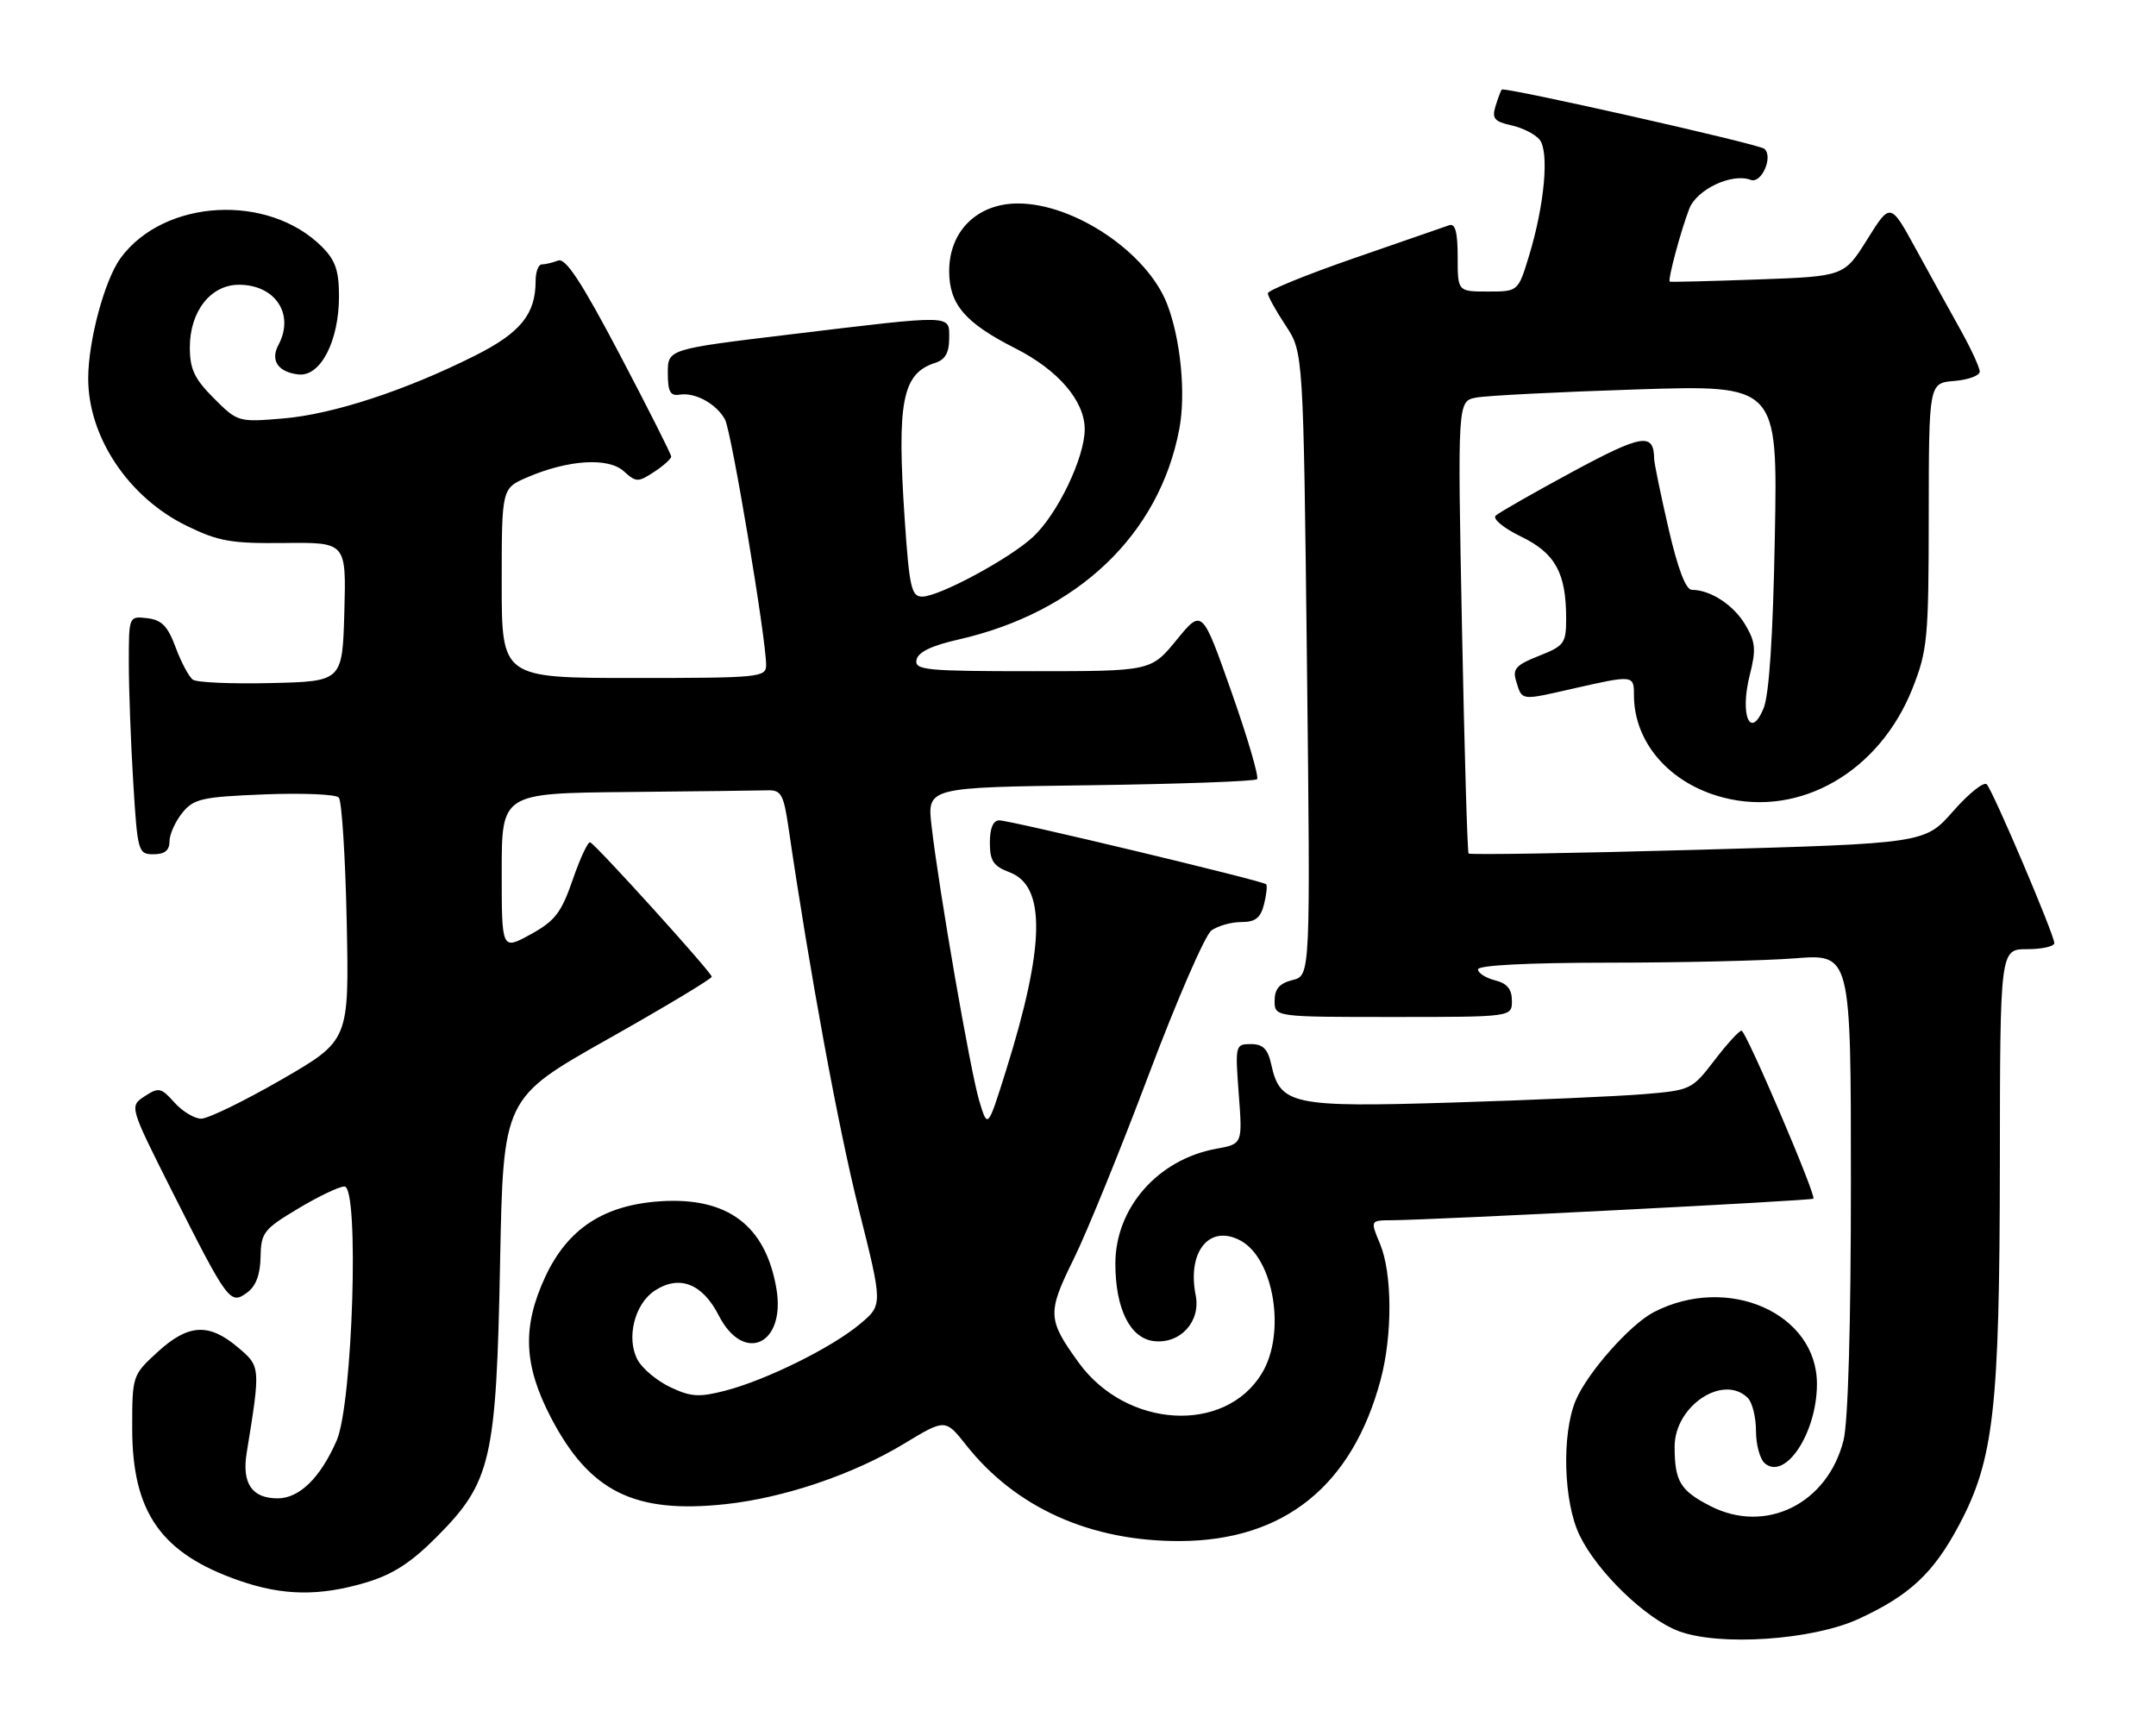 <?xml version="1.0" encoding="UTF-8" standalone="no"?>
<!DOCTYPE svg PUBLIC "-//W3C//DTD SVG 1.1//EN" "http://www.w3.org/Graphics/SVG/1.1/DTD/svg11.dtd" >
<svg xmlns="http://www.w3.org/2000/svg" xmlns:xlink="http://www.w3.org/1999/xlink" version="1.1" viewBox="0 0 318 256">
 <g >
 <path fill="currentColor"
d=" M 274.12 238.79 C 281.64 235.33 285.16 232.06 288.93 224.98 C 294.08 215.31 294.93 207.89 294.97 171.75 C 295.00 140.00 295.00 140.00 299.00 140.00 C 301.20 140.00 303.00 139.59 303.00 139.10 C 303.00 137.88 293.99 116.71 293.04 115.69 C 292.62 115.24 290.39 117.02 288.09 119.64 C 283.90 124.40 283.90 124.40 250.42 125.34 C 232.01 125.86 216.80 126.10 216.61 125.89 C 216.43 125.68 215.99 110.57 215.63 92.33 C 214.98 59.16 214.98 59.16 217.74 58.64 C 219.26 58.35 229.88 57.81 241.35 57.44 C 262.20 56.77 262.20 56.77 261.78 79.14 C 261.51 93.93 260.94 102.52 260.11 104.50 C 258.16 109.18 256.60 105.46 258.07 99.62 C 259.04 95.80 258.94 94.71 257.43 92.16 C 255.71 89.24 252.28 87.00 249.54 87.00 C 248.65 87.00 247.47 83.90 246.09 77.92 C 244.94 72.93 243.99 68.32 243.98 67.67 C 243.93 63.77 242.22 64.04 231.93 69.59 C 226.19 72.69 221.10 75.60 220.61 76.05 C 220.11 76.52 221.75 77.88 224.32 79.13 C 229.40 81.59 231.00 84.50 231.00 91.23 C 231.00 94.89 230.72 95.27 226.98 96.74 C 223.63 98.06 223.07 98.66 223.61 100.41 C 224.52 103.39 224.20 103.34 231.88 101.60 C 240.93 99.54 241.00 99.55 241.00 102.53 C 241.00 109.53 246.28 115.59 254.16 117.63 C 265.53 120.58 277.23 113.82 282.10 101.50 C 284.30 95.92 284.47 94.14 284.48 76.00 C 284.50 56.50 284.50 56.50 288.25 56.19 C 290.31 56.02 292.00 55.40 292.00 54.81 C 292.00 54.22 290.72 51.44 289.15 48.62 C 287.58 45.80 284.61 40.43 282.56 36.68 C 278.82 29.85 278.82 29.85 275.41 35.31 C 272.00 40.76 272.00 40.76 259.25 41.22 C 252.24 41.47 246.40 41.62 246.28 41.54 C 245.95 41.32 247.93 33.96 249.16 30.79 C 250.27 27.92 255.47 25.48 258.22 26.53 C 259.82 27.14 261.59 23.08 260.22 21.94 C 259.37 21.23 221.87 12.78 221.50 13.21 C 221.36 13.37 220.95 14.47 220.58 15.66 C 220.03 17.47 220.41 17.93 222.89 18.48 C 224.53 18.83 226.40 19.78 227.07 20.58 C 228.53 22.35 227.82 30.19 225.52 37.75 C 223.92 43.00 223.92 43.00 219.46 43.00 C 215.00 43.00 215.00 43.00 215.00 37.89 C 215.00 34.24 214.64 32.91 213.75 33.22 C 213.06 33.47 206.76 35.65 199.75 38.07 C 192.74 40.50 187.00 42.83 187.00 43.26 C 187.00 43.69 188.18 45.82 189.62 48.00 C 192.24 51.96 192.24 51.96 192.77 97.93 C 193.29 143.89 193.29 143.89 190.65 144.55 C 188.71 145.04 188.00 145.86 188.00 147.61 C 188.00 150.00 188.00 150.00 205.50 150.00 C 223.00 150.00 223.00 150.00 223.00 147.61 C 223.00 145.89 222.29 145.04 220.50 144.59 C 219.12 144.24 218.00 143.52 218.00 142.98 C 218.00 142.37 225.34 142.00 237.25 141.99 C 247.84 141.99 260.21 141.70 264.75 141.35 C 273.00 140.70 273.00 140.70 273.00 174.41 C 273.00 195.45 272.59 209.74 271.91 212.45 C 269.55 221.80 260.44 226.31 252.30 222.15 C 247.83 219.87 247.00 218.50 247.00 213.37 C 247.00 207.36 254.19 202.59 257.80 206.20 C 258.46 206.86 259.00 209.05 259.00 211.08 C 259.00 213.10 259.59 215.25 260.32 215.85 C 263.36 218.37 267.98 211.33 267.99 204.15 C 268.02 193.70 254.86 187.89 243.94 193.53 C 240.42 195.35 234.12 202.48 232.40 206.58 C 230.32 211.57 230.61 221.56 232.98 226.45 C 235.59 231.86 242.76 238.78 247.61 240.59 C 253.63 242.84 267.34 241.91 274.12 238.79 Z  M 53.97 233.42 C 57.92 232.24 60.62 230.50 64.43 226.67 C 72.45 218.60 73.20 215.36 73.76 186.24 C 74.23 161.97 74.23 161.97 89.61 153.29 C 98.08 148.52 104.99 144.36 104.98 144.06 C 104.96 143.42 87.96 124.64 87.05 124.24 C 86.73 124.10 85.57 126.57 84.48 129.73 C 82.79 134.63 81.87 135.83 78.25 137.82 C 74.00 140.15 74.00 140.15 74.00 128.57 C 74.00 117.00 74.00 117.00 92.50 116.82 C 102.67 116.72 112.01 116.61 113.24 116.57 C 115.21 116.51 115.58 117.18 116.29 122.00 C 119.43 143.47 123.66 166.41 126.67 178.38 C 130.21 192.47 130.21 192.47 126.85 195.28 C 122.72 198.75 113.03 203.55 106.97 205.12 C 103.11 206.12 101.90 206.04 98.86 204.60 C 96.90 203.67 94.73 201.86 94.04 200.57 C 92.33 197.39 93.59 192.31 96.58 190.36 C 100.19 187.99 103.61 189.32 106.01 194.02 C 109.68 201.21 115.91 198.34 114.52 190.09 C 112.94 180.78 107.35 176.55 97.46 177.18 C 89.08 177.72 83.75 181.20 80.43 188.31 C 77.00 195.70 77.22 201.32 81.25 209.07 C 86.96 220.02 93.56 223.30 107.00 221.86 C 115.64 220.93 125.84 217.48 133.33 212.95 C 139.43 209.26 139.43 209.26 142.52 213.17 C 149.84 222.41 160.86 227.35 174.05 227.30 C 189.40 227.24 199.46 219.14 203.64 203.50 C 205.40 196.92 205.36 187.79 203.55 183.47 C 202.10 180.00 202.10 180.00 205.30 179.98 C 211.65 179.93 267.24 177.09 267.47 176.80 C 267.89 176.27 257.53 152.05 256.87 152.02 C 256.52 152.01 254.72 153.98 252.87 156.40 C 249.57 160.71 249.35 160.81 242.50 161.38 C 238.65 161.70 225.95 162.26 214.28 162.62 C 190.64 163.35 188.81 162.97 187.51 157.03 C 187.00 154.71 186.29 154.00 184.50 154.00 C 182.20 154.00 182.17 154.15 182.71 161.36 C 183.27 168.73 183.27 168.73 179.38 169.44 C 170.77 171.01 164.49 178.18 164.51 186.43 C 164.53 193.08 166.69 197.40 170.20 197.81 C 174.08 198.26 177.13 194.92 176.36 191.06 C 175.07 184.61 178.39 180.53 182.95 182.97 C 187.93 185.64 189.71 196.69 186.11 202.58 C 180.65 211.55 166.13 210.68 159.10 200.98 C 154.49 194.61 154.44 193.65 158.37 185.69 C 160.32 181.73 165.30 169.50 169.44 158.50 C 173.58 147.50 177.74 137.94 178.67 137.25 C 179.61 136.56 181.60 136.00 183.08 136.00 C 185.16 136.00 185.93 135.40 186.44 133.38 C 186.80 131.94 186.94 130.61 186.75 130.42 C 186.24 129.91 149.02 121.00 147.39 121.00 C 146.49 121.00 146.00 122.14 146.00 124.28 C 146.00 126.99 146.51 127.75 148.93 128.67 C 154.31 130.70 154.13 139.58 148.35 158.00 C 145.68 166.50 145.68 166.50 144.43 162.36 C 143.12 157.97 138.50 131.37 137.40 121.82 C 136.74 116.13 136.74 116.13 160.79 115.82 C 174.02 115.64 185.09 115.24 185.41 114.93 C 185.72 114.62 184.03 108.83 181.64 102.07 C 177.31 89.78 177.31 89.78 173.54 94.39 C 169.76 99.00 169.76 99.00 152.31 99.00 C 136.54 99.00 134.88 98.84 135.18 97.33 C 135.40 96.19 137.38 95.23 141.36 94.33 C 158.95 90.33 170.99 78.86 173.94 63.29 C 174.93 58.09 174.15 50.05 172.15 44.86 C 169.23 37.28 158.50 30.03 150.17 30.01 C 144.16 30.00 140.00 34.07 140.00 39.97 C 140.00 44.89 142.33 47.61 149.74 51.37 C 156.10 54.59 160.00 59.15 159.99 63.33 C 159.98 67.50 155.99 75.82 152.38 79.18 C 148.94 82.39 138.52 88.00 136.01 88.00 C 134.44 88.00 134.12 86.61 133.45 76.75 C 132.26 59.20 133.06 55.07 137.97 53.51 C 139.40 53.06 140.00 52.00 140.00 49.93 C 140.00 46.36 140.94 46.39 116.50 49.33 C 98.50 51.50 98.50 51.50 98.50 55.00 C 98.50 57.77 98.86 58.44 100.24 58.21 C 102.52 57.83 105.70 59.58 106.94 61.89 C 107.89 63.66 113.00 94.19 113.00 98.09 C 113.00 99.91 112.03 100.00 93.50 100.00 C 74.00 100.00 74.00 100.00 74.00 86.01 C 74.00 72.03 74.00 72.03 77.75 70.41 C 83.78 67.81 89.71 67.43 92.00 69.50 C 93.82 71.15 94.11 71.16 96.47 69.61 C 97.86 68.70 99.00 67.68 99.00 67.34 C 99.00 67.00 95.58 60.23 91.41 52.29 C 85.78 41.60 83.43 38.01 82.32 38.43 C 81.51 38.74 80.42 39.00 79.92 39.00 C 79.41 39.00 79.00 40.10 79.00 41.45 C 79.00 46.34 76.77 49.09 70.05 52.46 C 59.83 57.59 49.12 61.10 41.79 61.72 C 35.14 62.28 35.05 62.25 31.54 58.74 C 28.68 55.88 28.00 54.44 28.00 51.23 C 28.00 45.92 31.08 42.00 35.24 42.00 C 40.62 42.00 43.48 46.36 41.07 50.87 C 39.84 53.16 41.01 54.89 44.03 55.23 C 47.27 55.59 50.00 50.31 50.00 43.70 C 50.00 39.92 49.47 38.38 47.49 36.40 C 39.58 28.49 24.23 29.33 17.81 38.03 C 15.45 41.23 13.03 50.18 13.01 55.78 C 12.99 64.42 18.93 73.35 27.50 77.54 C 32.21 79.85 34.08 80.18 41.99 80.09 C 51.07 79.99 51.07 79.99 50.79 90.25 C 50.50 100.50 50.50 100.50 40.00 100.75 C 34.22 100.89 29.03 100.67 28.45 100.25 C 27.87 99.84 26.73 97.70 25.91 95.50 C 24.75 92.35 23.85 91.43 21.71 91.18 C 19.00 90.87 19.00 90.87 19.00 97.78 C 19.00 101.58 19.29 109.48 19.65 115.34 C 20.28 125.67 20.38 126.00 22.65 126.00 C 24.29 126.00 25.00 125.43 25.00 124.11 C 25.00 123.07 25.85 121.18 26.88 119.90 C 28.57 117.81 29.76 117.54 38.96 117.17 C 44.57 116.95 49.52 117.15 49.97 117.63 C 50.41 118.11 50.94 126.37 51.14 135.99 C 51.50 153.47 51.50 153.47 41.51 159.24 C 36.01 162.41 30.69 165.00 29.68 165.00 C 28.67 165.00 26.89 163.92 25.72 162.61 C 23.76 160.41 23.41 160.34 21.33 161.70 C 19.08 163.18 19.08 163.18 25.45 175.84 C 33.61 192.02 33.95 192.49 36.44 190.66 C 37.74 189.72 38.39 188.00 38.43 185.40 C 38.50 181.81 38.89 181.30 43.96 178.27 C 46.96 176.47 50.04 175.00 50.81 175.00 C 53.02 175.00 52.03 207.06 49.65 212.49 C 47.24 217.99 44.16 221.00 40.95 221.00 C 37.15 221.00 35.65 218.79 36.39 214.26 C 38.45 201.55 38.45 201.56 35.03 198.68 C 30.77 195.10 27.75 195.29 23.24 199.42 C 19.53 202.82 19.50 202.91 19.50 210.67 C 19.50 223.10 23.77 229.15 35.33 233.15 C 41.78 235.38 47.11 235.45 53.97 233.42 Z "/>
</g>
</svg>